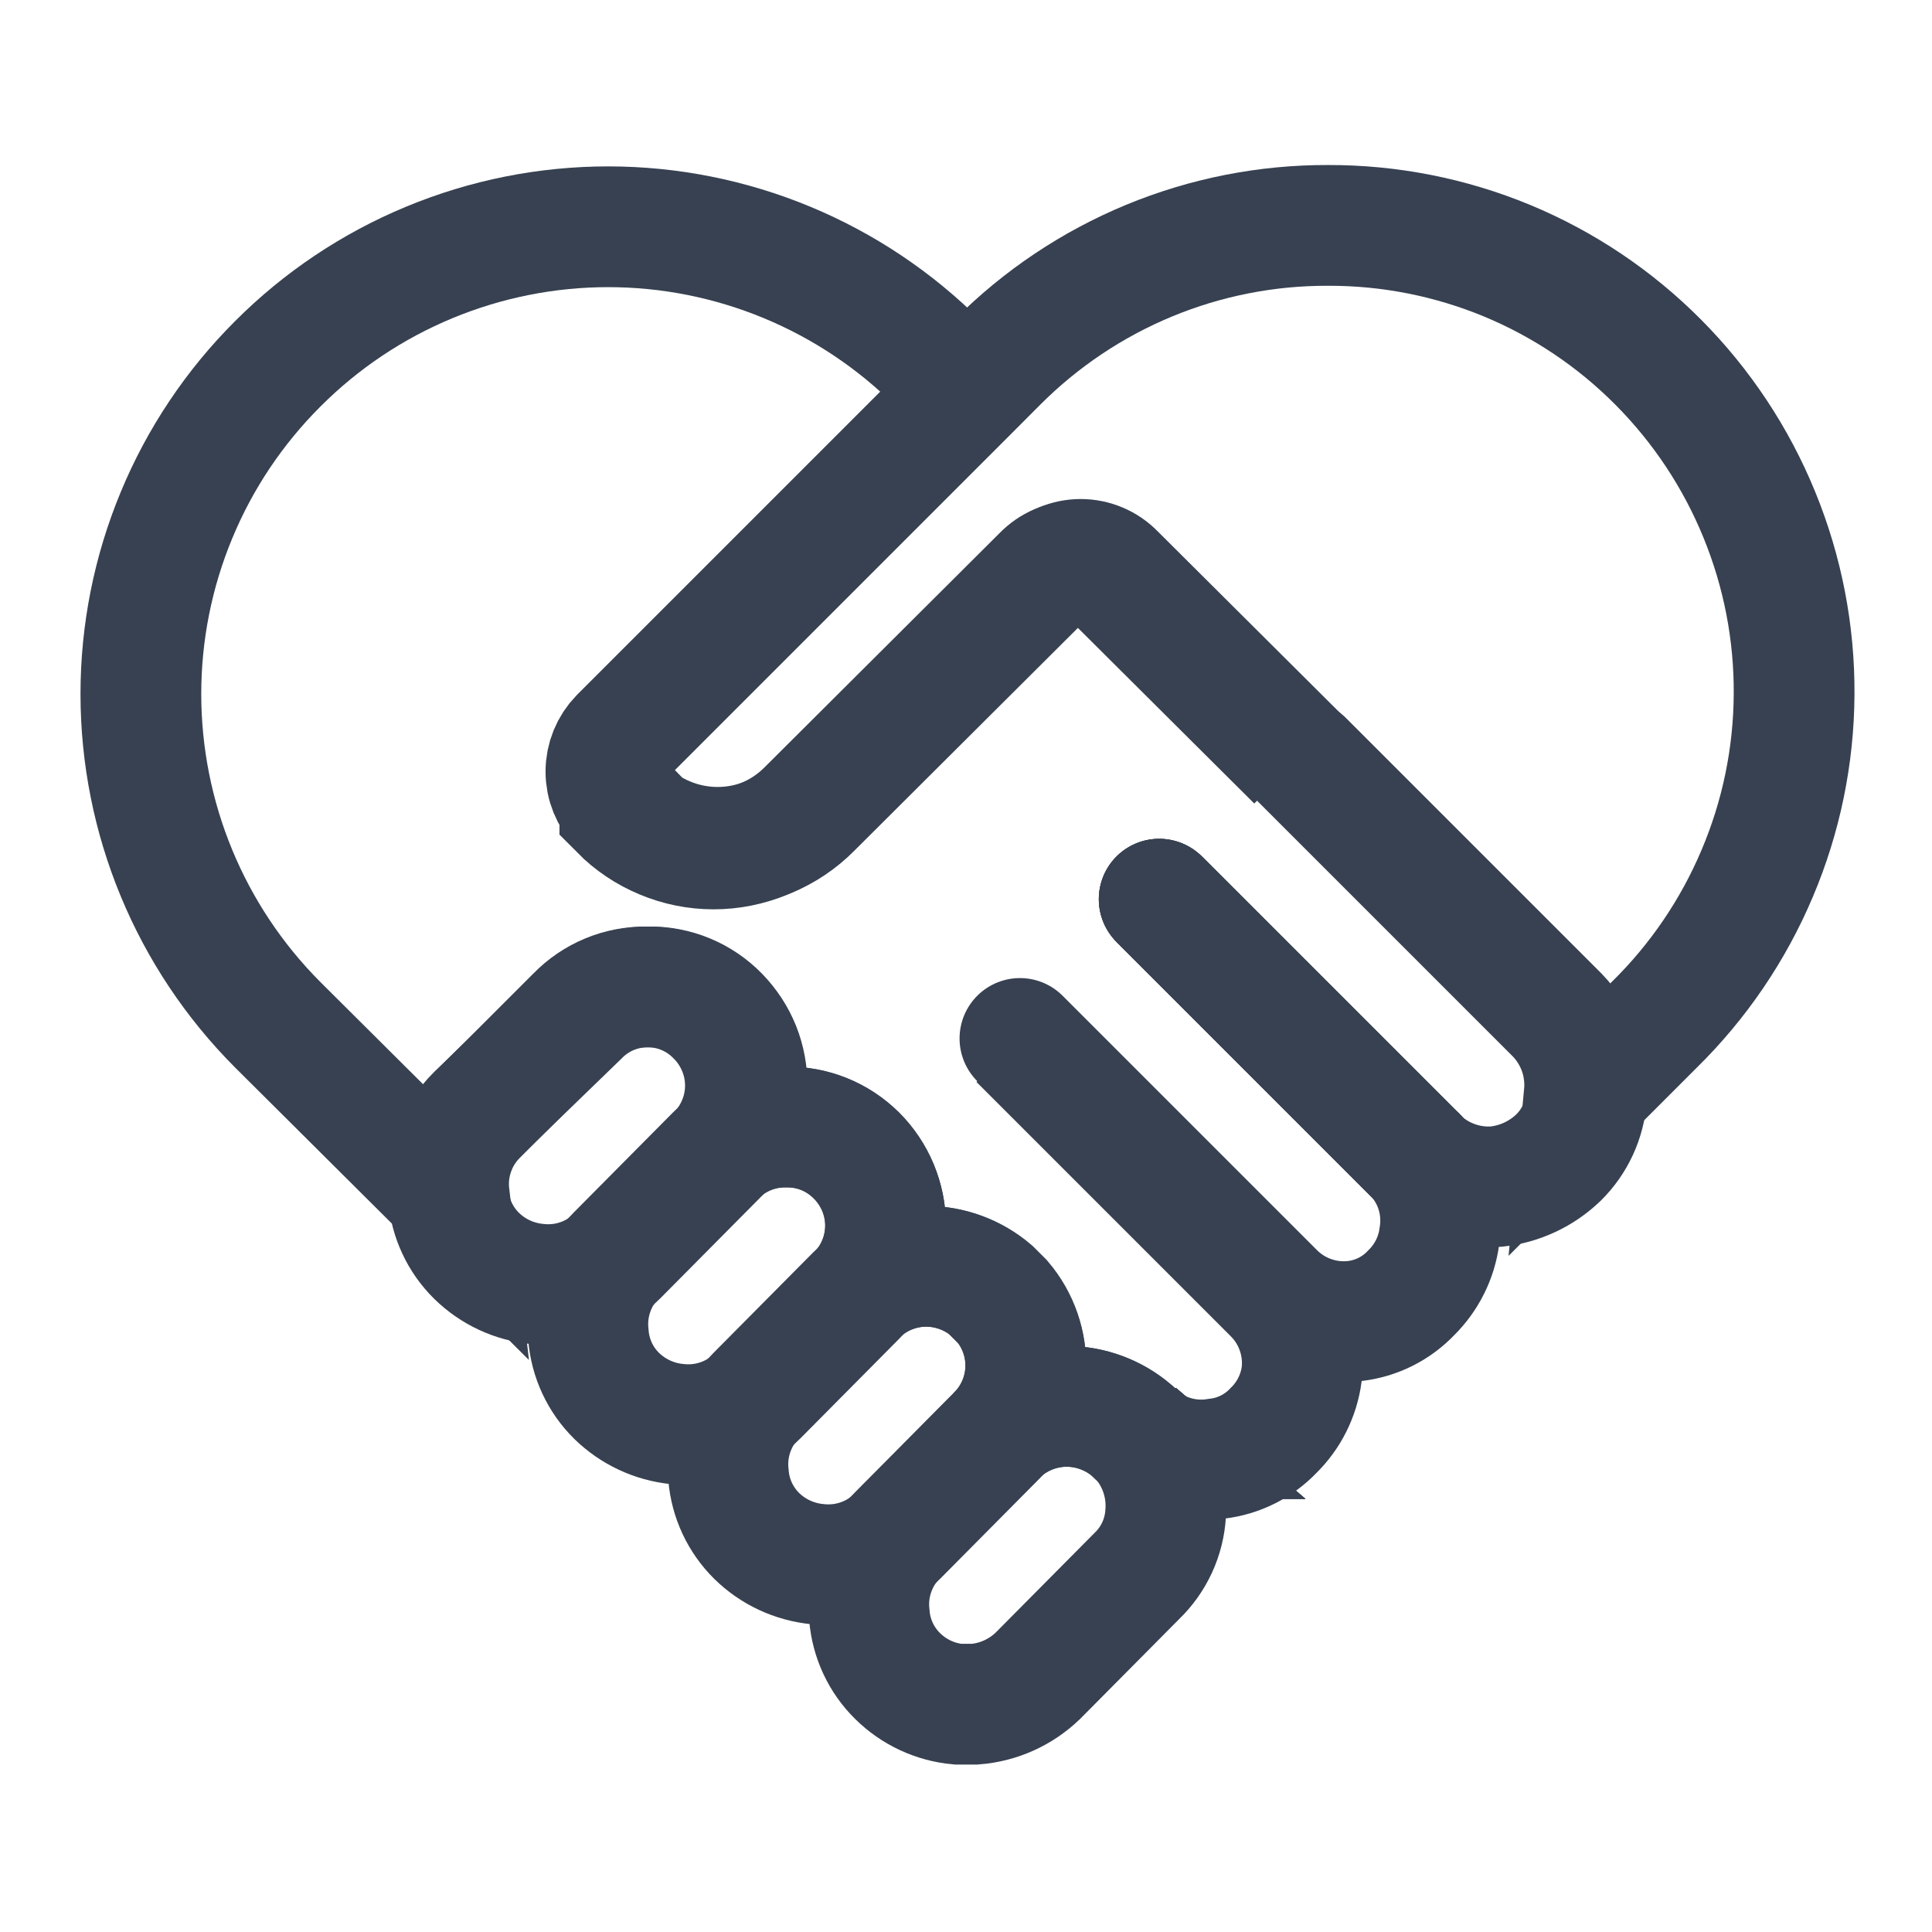 <svg width="24" height="24" viewBox="0 0 24 24" fill="none" xmlns="http://www.w3.org/2000/svg">
<g clip-path="url(#clip0_275_3875)">
<path d="M14.42 11.19L17.59 14.36C17.71 14.494 17.799 14.654 17.849 14.827C17.899 15 17.91 15.182 17.88 15.36C17.845 15.626 17.721 15.872 17.53 16.06C17.345 16.255 17.097 16.379 16.83 16.41C16.648 16.431 16.463 16.41 16.29 16.349C16.117 16.289 15.96 16.19 15.83 16.06L12.67 12.9" stroke="#374151" stroke-width="1.5" stroke-miterlimit="10" stroke-linecap="round"/>
<path d="M14.4 11.17L17.56 14.33C17.583 14.348 17.603 14.368 17.62 14.39V14.39L14.45 11.22" stroke="#374151" stroke-width="1.5" stroke-miterlimit="10" stroke-linecap="round"/>
<path d="M20.55 12.73L20.21 13.07L19.99 13.29L19.68 13.6C19.697 13.418 19.675 13.234 19.615 13.061C19.554 12.889 19.457 12.731 19.33 12.6L16.16 9.43L13.85 7.13C13.795 7.073 13.729 7.027 13.655 6.996C13.582 6.965 13.504 6.949 13.425 6.949C13.345 6.949 13.267 6.965 13.194 6.996C13.121 7.027 13.055 7.073 13 7.13L10.08 10.04C9.927 10.194 9.746 10.316 9.546 10.399C9.346 10.483 9.131 10.526 8.915 10.526C8.698 10.526 8.483 10.483 8.283 10.399C8.083 10.316 7.902 10.194 7.75 10.04V9.99C7.639 9.876 7.577 9.724 7.577 9.565C7.577 9.406 7.639 9.254 7.75 9.14L12.05 4.84L12.389 4.5C12.928 3.959 13.569 3.53 14.274 3.238C14.98 2.946 15.736 2.797 16.5 2.8C17.262 2.798 18.016 2.947 18.72 3.238C19.424 3.53 20.063 3.959 20.6 4.5C21.139 5.042 21.566 5.686 21.855 6.394C22.145 7.102 22.292 7.86 22.287 8.625C22.283 9.39 22.127 10.147 21.828 10.851C21.53 11.556 21.096 12.194 20.55 12.73V12.73Z" stroke="#374151" stroke-width="1.5" stroke-miterlimit="10"/>
<path d="M14.19 17.87L14.12 17.81L14.18 17.87H14.19Z" stroke="#374151" stroke-width="1.5" stroke-miterlimit="10"/>
<path d="M12.45 16.17L12.32 16.04L12.38 16.1L12.45 16.17Z" stroke="#374151" stroke-width="1.5" stroke-miterlimit="10"/>
<path d="M20.05 13.35L19.99 13.29" stroke="#374151" stroke-width="1.5" stroke-miterlimit="10"/>
<path d="M14.4 11.17L17.56 14.33C17.583 14.348 17.603 14.368 17.62 14.39V14.39L14.45 11.22" stroke="#374151" stroke-width="1.5" stroke-miterlimit="10" stroke-linecap="round"/>
<path d="M12.66 12.91L15.82 16.07C15.95 16.2 16.049 16.357 16.109 16.53C16.17 16.703 16.191 16.888 16.17 17.07C16.135 17.336 16.012 17.582 15.82 17.77C15.635 17.965 15.387 18.089 15.12 18.12C14.942 18.15 14.76 18.139 14.587 18.089C14.414 18.039 14.254 17.95 14.12 17.83L14.06 17.77C13.834 17.577 13.547 17.471 13.25 17.47C12.924 17.471 12.611 17.6 12.38 17.83C12.6 17.612 12.729 17.318 12.742 17.009C12.755 16.699 12.651 16.396 12.45 16.16L12.38 16.09L12.32 16.03C12.094 15.837 11.807 15.731 11.51 15.73C11.184 15.731 10.871 15.86 10.64 16.09C10.754 15.976 10.845 15.84 10.907 15.691C10.969 15.542 11.001 15.382 11.001 15.22C11.001 15.058 10.969 14.899 10.907 14.749C10.845 14.6 10.754 14.464 10.64 14.35C10.525 14.237 10.39 14.147 10.24 14.087C10.091 14.027 9.931 13.998 9.77 14C9.609 13.998 9.449 14.028 9.3 14.088C9.151 14.148 9.015 14.237 8.9 14.35C9.014 14.237 9.104 14.102 9.166 13.953C9.228 13.805 9.26 13.646 9.26 13.485C9.26 13.324 9.228 13.165 9.166 13.017C9.104 12.868 9.014 12.733 8.9 12.62C8.787 12.504 8.652 12.412 8.502 12.35C8.353 12.288 8.192 12.257 8.03 12.26C7.868 12.258 7.707 12.288 7.558 12.35C7.408 12.412 7.273 12.504 7.16 12.62L5.93 13.85C5.8 13.979 5.7 14.136 5.64 14.31C5.579 14.483 5.559 14.668 5.58 14.85L3.45 12.73C2.361 11.639 1.75 10.161 1.75 8.62C1.75 7.858 1.9 7.104 2.192 6.401C2.483 5.697 2.911 5.058 3.45 4.52C3.989 3.98 4.628 3.552 5.333 3.26C6.037 2.968 6.792 2.817 7.555 2.817C8.318 2.817 9.073 2.968 9.777 3.26C10.481 3.552 11.121 3.98 11.66 4.52L12 4.86L7.7 9.16C7.589 9.274 7.527 9.426 7.527 9.585C7.527 9.744 7.589 9.896 7.7 10.01V10.06C7.852 10.214 8.034 10.336 8.234 10.419C8.434 10.503 8.648 10.546 8.865 10.546C9.082 10.546 9.296 10.503 9.496 10.419C9.696 10.336 9.877 10.214 10.03 10.06L12.95 7.15C13.005 7.093 13.071 7.047 13.144 7.016C13.217 6.985 13.296 6.969 13.375 6.969C13.454 6.969 13.533 6.985 13.606 7.016C13.679 7.047 13.745 7.093 13.8 7.15L16.11 9.45" stroke="#374151" stroke-width="1.5" stroke-miterlimit="10"/>
<path d="M12.45 16.17L12.32 16.04L12.38 16.1L12.45 16.17Z" stroke="#374151" stroke-width="1.5" stroke-miterlimit="10"/>
<path d="M14.19 17.87L14.12 17.81L14.18 17.87H14.19Z" stroke="#374151" stroke-width="1.5" stroke-miterlimit="10"/>
<path d="M8.9 14.36L7.67 15.6C7.54 15.73 7.383 15.83 7.21 15.89C7.037 15.951 6.852 15.971 6.67 15.95C6.387 15.922 6.123 15.799 5.92 15.6C5.717 15.4 5.593 15.134 5.57 14.85C5.548 14.668 5.569 14.483 5.629 14.31C5.69 14.136 5.789 13.979 5.92 13.85L7.19 12.62C7.303 12.504 7.438 12.412 7.588 12.35C7.737 12.289 7.898 12.258 8.06 12.26C8.222 12.257 8.382 12.288 8.532 12.35C8.682 12.412 8.817 12.504 8.93 12.62C9.043 12.736 9.133 12.873 9.193 13.023C9.253 13.174 9.282 13.334 9.28 13.496C9.277 13.658 9.242 13.818 9.177 13.966C9.111 14.115 9.017 14.248 8.9 14.36Z" stroke="#374151" stroke-width="1.5" stroke-miterlimit="10"/>
<path d="M10.64 16.1L9.41 17.34C9.281 17.47 9.124 17.57 8.95 17.63C8.777 17.691 8.592 17.711 8.41 17.69C8.127 17.662 7.863 17.538 7.66 17.34C7.457 17.14 7.333 16.874 7.31 16.59C7.289 16.408 7.309 16.223 7.37 16.05C7.43 15.876 7.53 15.719 7.66 15.59L8.89 14.35C9.005 14.237 9.141 14.148 9.29 14.088C9.439 14.028 9.599 13.998 9.76 14C9.921 13.998 10.081 14.027 10.23 14.087C10.38 14.147 10.515 14.237 10.63 14.35C10.746 14.464 10.839 14.6 10.903 14.749C10.966 14.899 11 15.06 11.001 15.223C11.001 15.386 10.97 15.547 10.908 15.698C10.846 15.848 10.755 15.985 10.64 16.1V16.1Z" stroke="#374151" stroke-width="1.5" stroke-miterlimit="10"/>
<path d="M12.38 17.84L11.15 19.08C11.021 19.21 10.864 19.31 10.691 19.37C10.517 19.431 10.332 19.451 10.15 19.43C9.868 19.402 9.603 19.279 9.4 19.08C9.198 18.88 9.073 18.614 9.05 18.33C9.029 18.148 9.049 17.963 9.11 17.79C9.171 17.616 9.27 17.459 9.4 17.33L10.63 16.09C10.861 15.86 11.174 15.731 11.5 15.73C11.797 15.731 12.084 15.837 12.31 16.03L12.44 16.16C12.645 16.395 12.753 16.7 12.742 17.012C12.731 17.324 12.601 17.62 12.38 17.84Z" stroke="#374151" stroke-width="1.5" stroke-miterlimit="10"/>
<path d="M12.45 16.17L12.32 16.04L12.38 16.1L12.45 16.17Z" stroke="#374151" stroke-width="1.5" stroke-miterlimit="10"/>
<path d="M14.48 18.8C14.463 19.096 14.334 19.375 14.12 19.58L12.89 20.82C12.678 21.023 12.403 21.147 12.11 21.17H11.9C11.617 21.144 11.352 21.02 11.15 20.82C10.947 20.62 10.823 20.354 10.8 20.07C10.779 19.888 10.799 19.703 10.86 19.53C10.921 19.356 11.02 19.199 11.15 19.07L12.38 17.83C12.611 17.6 12.924 17.471 13.25 17.47C13.547 17.471 13.834 17.577 14.06 17.77L14.13 17.83C14.254 17.958 14.349 18.11 14.409 18.277C14.469 18.445 14.494 18.623 14.48 18.8V18.8Z" stroke="#374151" stroke-width="1.5" stroke-miterlimit="10"/>
<path d="M14.19 17.87L14.12 17.81L14.18 17.87H14.19Z" stroke="#374151" stroke-width="1.5" stroke-miterlimit="10"/>
<path d="M16.19 9.45L19.36 12.62C19.487 12.751 19.584 12.909 19.645 13.082C19.705 13.254 19.727 13.438 19.71 13.62C19.689 13.907 19.565 14.178 19.36 14.38C19.15 14.582 18.879 14.709 18.59 14.74C18.419 14.754 18.248 14.732 18.087 14.677C17.925 14.622 17.776 14.535 17.65 14.42V14.42C17.632 14.398 17.612 14.377 17.59 14.36L14.43 11.2" stroke="#374151" stroke-width="1.5" stroke-miterlimit="10" stroke-linecap="round"/>
<path d="M14.4 11.17L17.56 14.33C17.583 14.348 17.603 14.368 17.62 14.39V14.39L14.45 11.22" stroke="#374151" stroke-width="1.5" stroke-miterlimit="10" stroke-linecap="round"/>
</g>
<defs>
<clipPath id="clip0_275_3875">
<rect width="24" height="24" fill="white"/>
</clipPath>
</defs>
</svg>
